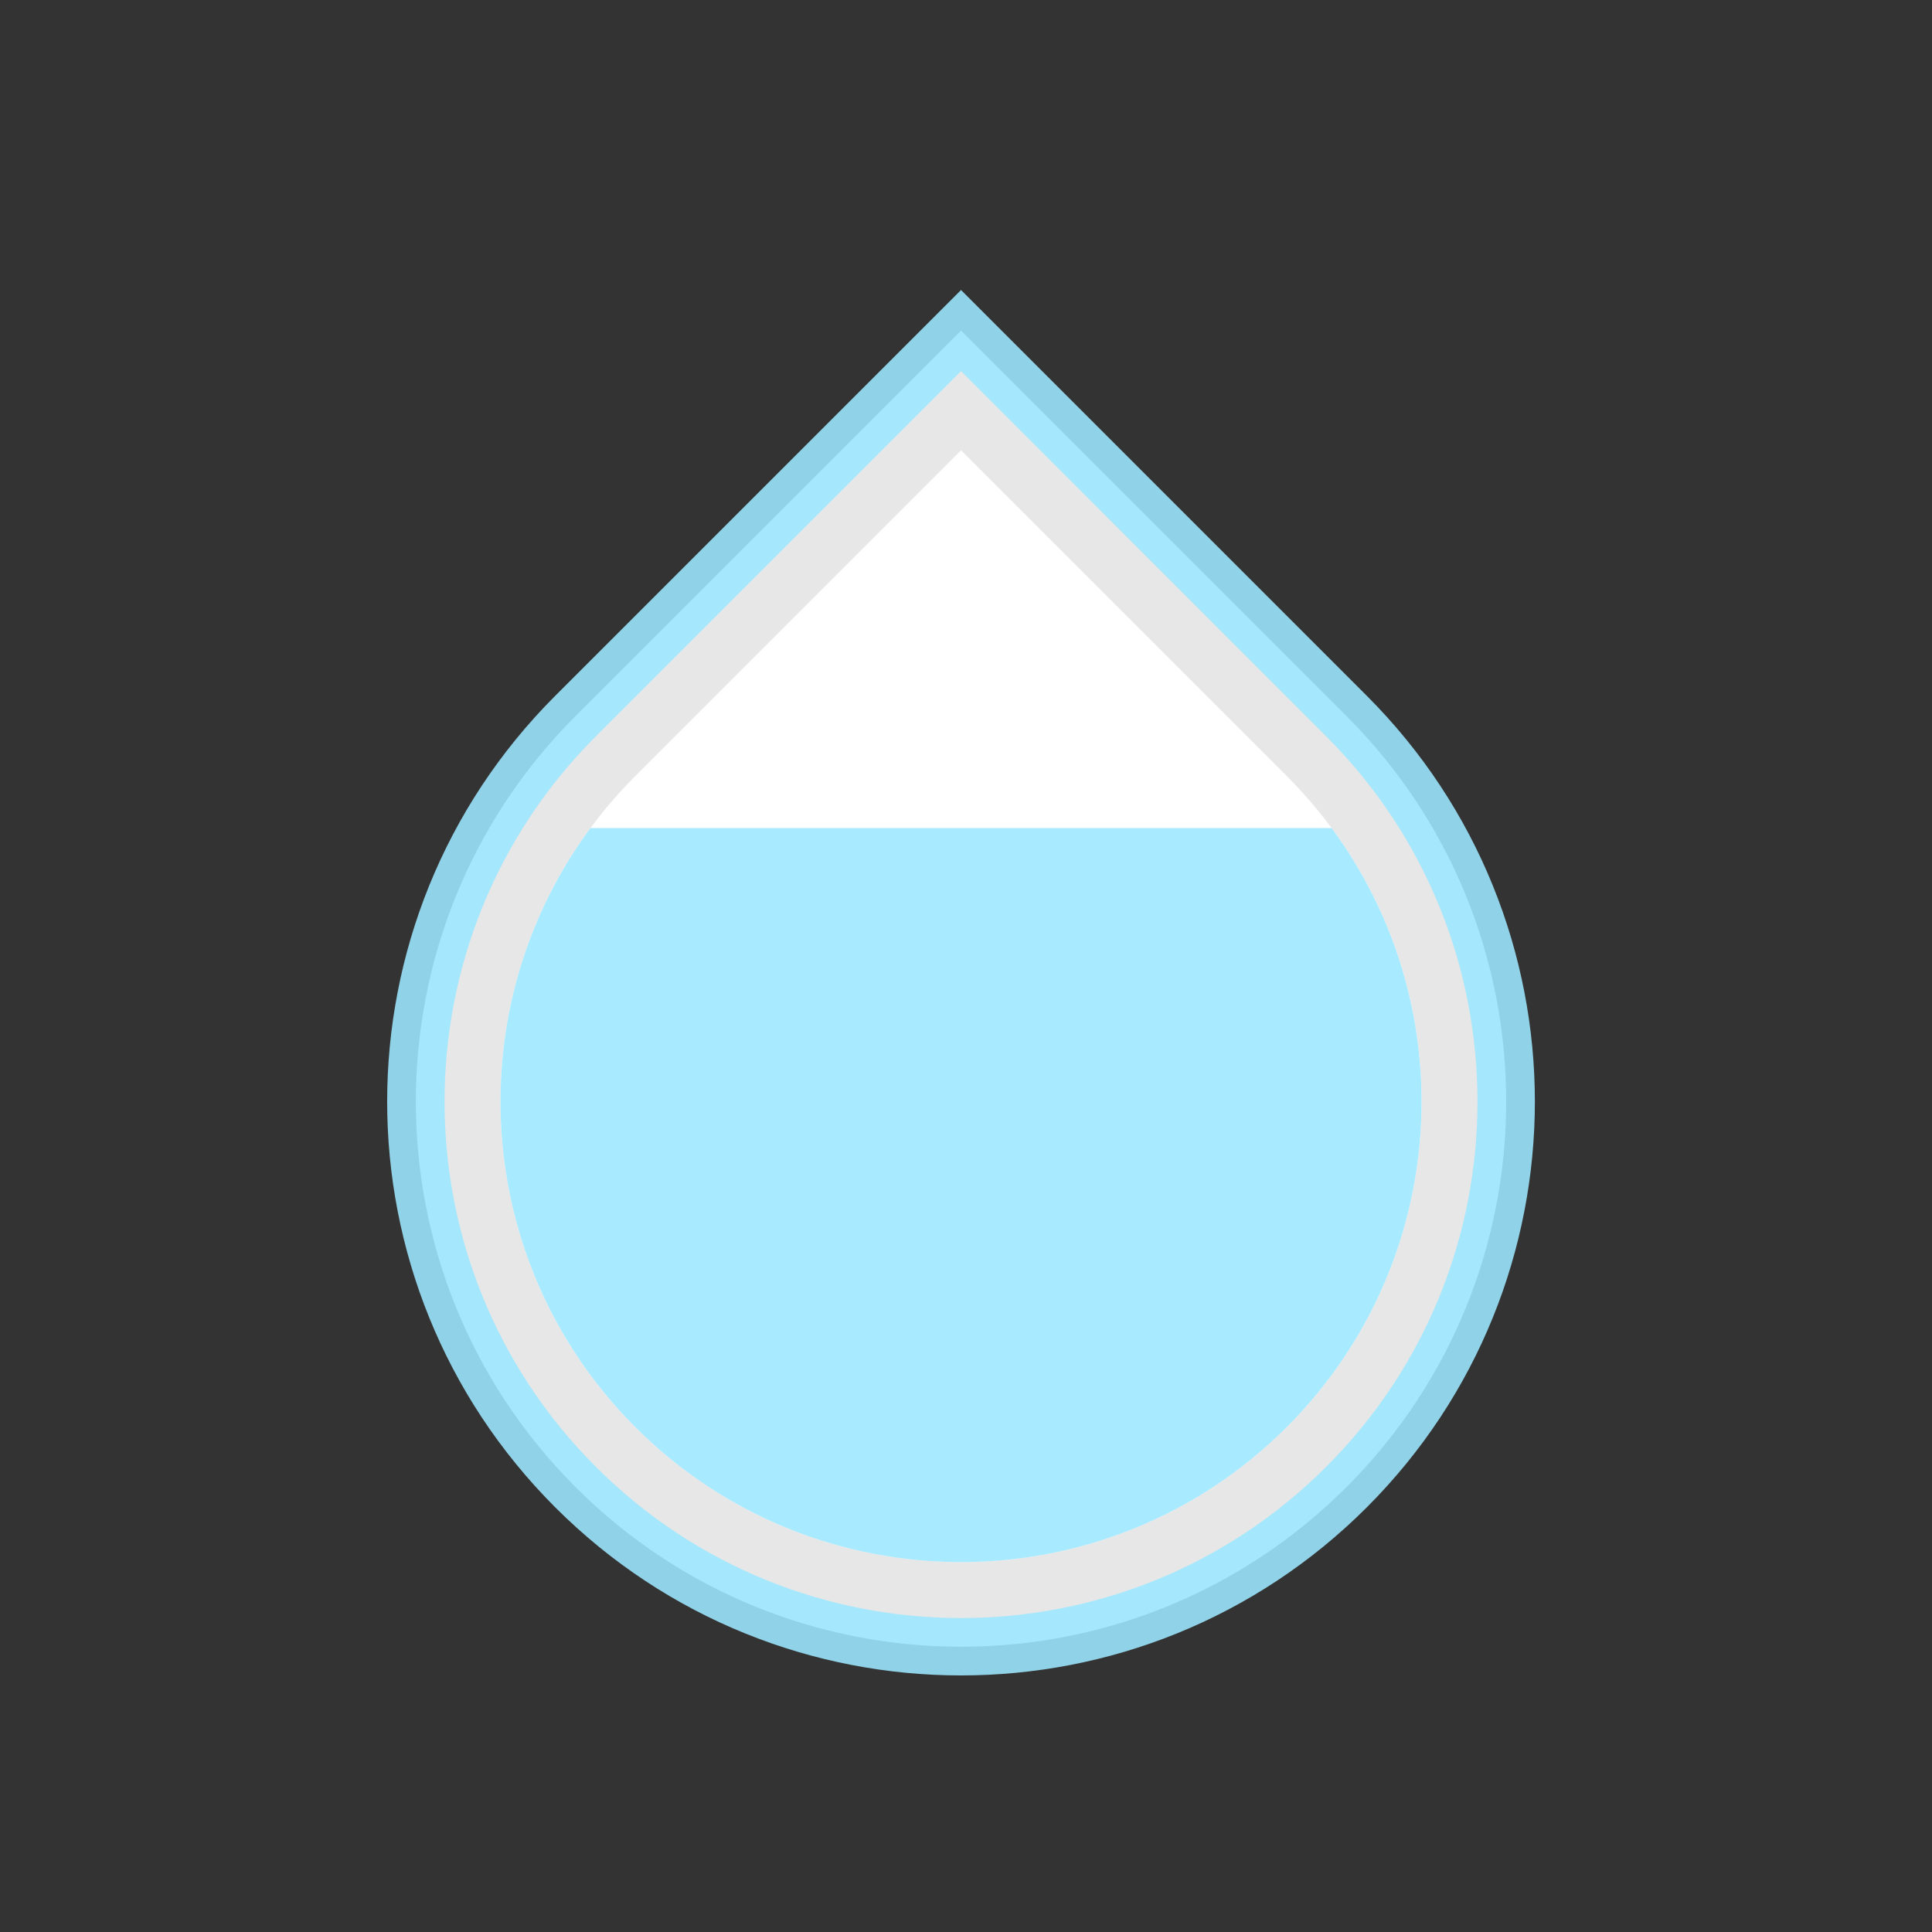 <svg width="101" height="101" viewBox="0 0 101 101" fill="none" xmlns="http://www.w3.org/2000/svg">
<rect x="0" y="0" width="101" height="101" fill="#333333" stroke="none"/>
<path opacity="0.88" d="M70.392 77.74C81.522 66.61 81.522 48.565 70.392 37.435L50.24 17.282L30.087 37.435C18.957 48.565 18.957 66.61 30.087 77.74C41.217 88.87 59.262 88.87 70.392 77.74Z" fill="white" stroke="#9DE8FF" stroke-width="3"/>
<g clip-path="url(#clip0_28_6508)">
<path d="M33.216 74.611C23.814 65.209 23.814 49.966 33.216 40.564L50.24 23.54L67.263 40.564C76.665 49.966 76.665 65.209 67.263 74.611C57.861 84.013 42.618 84.013 33.216 74.611Z" fill="white"/>
<rect opacity="0.88" x="17.731" y="43.291" width="65.018" height="65.018" fill="#9DE8FF"/>
</g>
<defs>
<clipPath id="clip0_28_6508">
<path d="M33.216 74.611C23.814 65.209 23.814 49.966 33.216 40.564L50.24 23.54L67.263 40.564C76.665 49.966 76.665 65.209 67.263 74.611C57.861 84.013 42.618 84.013 33.216 74.611Z" fill="white"/>
</clipPath>
</defs>
</svg>
